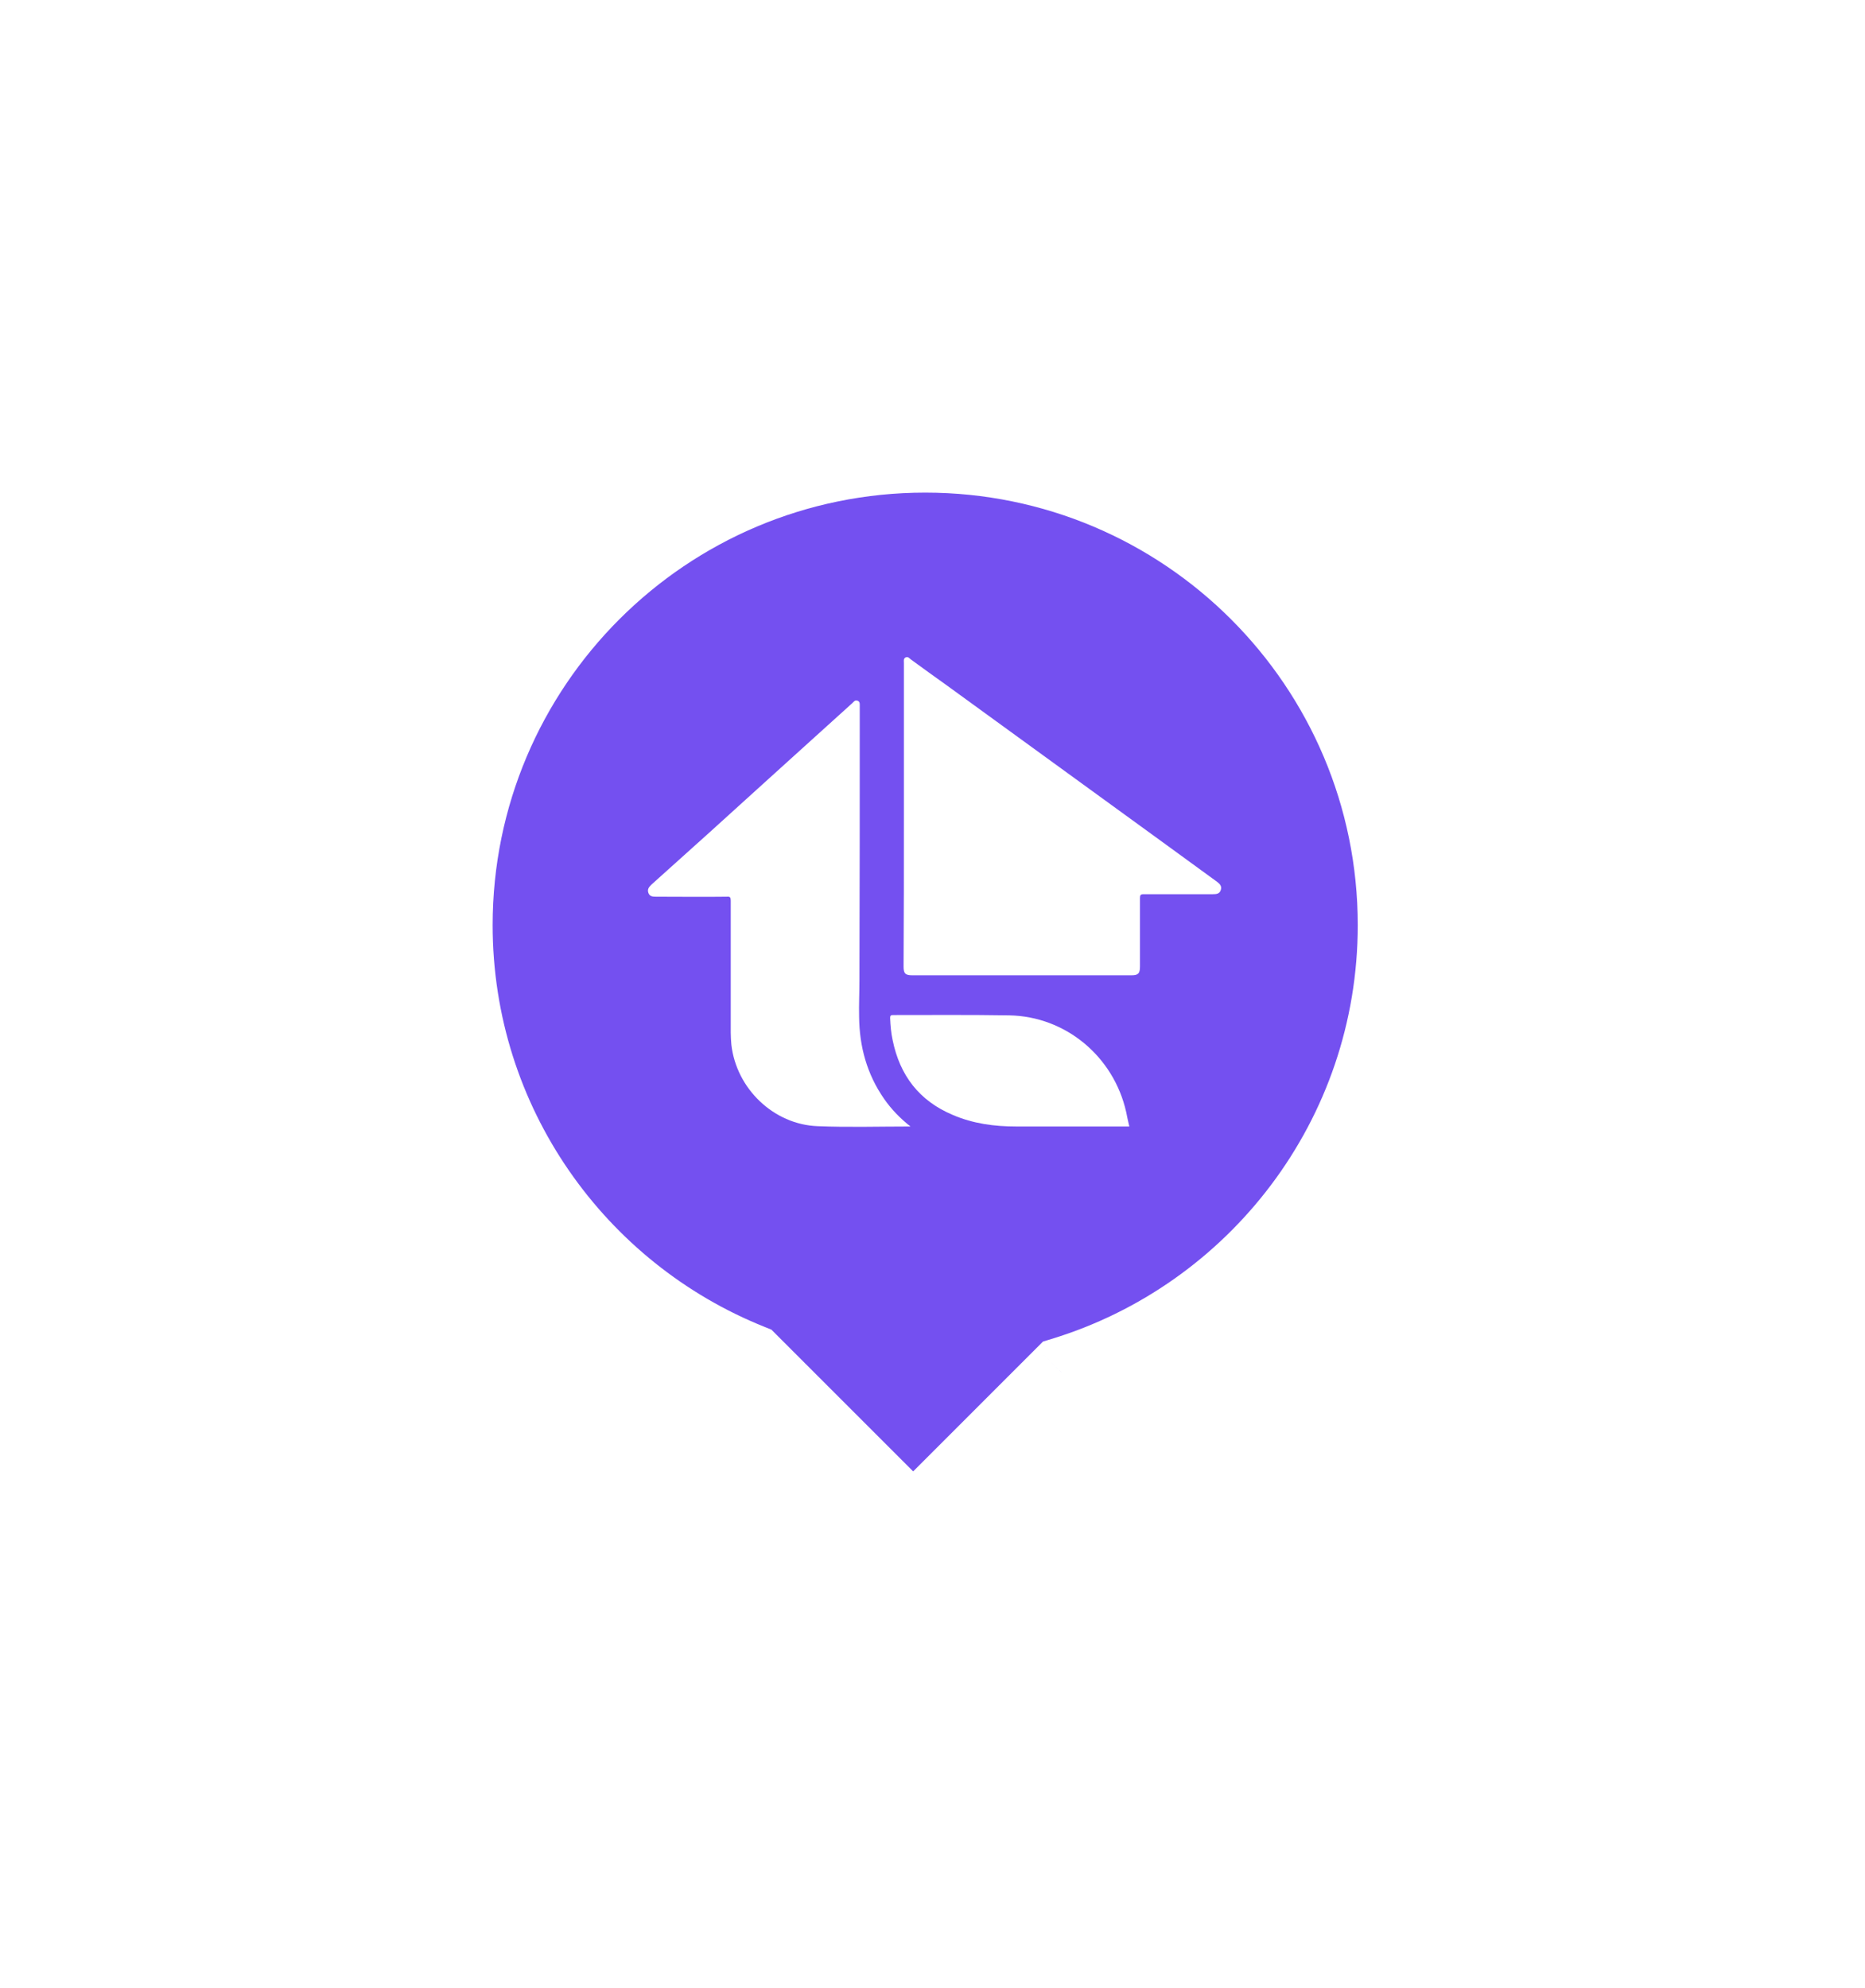 <svg width="106" height="113" viewBox="0 0 106 113" fill="none" xmlns="http://www.w3.org/2000/svg">
<g filter="url(#filter0_d_217_199)">
<mask id="path-1-outside-1_217_199" maskUnits="userSpaceOnUse" x="24" y="20" width="58" height="65" fill="black">
<rect fill="white" x="24" y="20" width="58" height="65"/>
<path fill-rule="evenodd" clip-rule="evenodd" d="M60.342 74.02C71.24 70.701 79.17 60.569 79.17 48.585C79.17 33.903 67.267 22 52.585 22C37.903 22 26 33.903 26 48.585C26 59.781 32.922 69.361 42.719 73.279L51.194 81.754C51.584 82.144 52.218 82.144 52.608 81.754L60.342 74.02Z"/>
</mask>
<path fill-rule="evenodd" clip-rule="evenodd" d="M60.342 74.02C71.24 70.701 79.17 60.569 79.17 48.585C79.17 33.903 67.267 22 52.585 22C37.903 22 26 33.903 26 48.585C26 59.781 32.922 69.361 42.719 73.279L51.194 81.754C51.584 82.144 52.218 82.144 52.608 81.754L60.342 74.02Z" fill="#7450F0"/>
<path d="M60.342 74.02L59.759 72.107L59.281 72.253L58.927 72.606L60.342 74.02ZM42.719 73.279L44.133 71.865L43.843 71.575L43.462 71.422L42.719 73.279ZM51.194 81.754L52.608 80.34L52.608 80.34L51.194 81.754ZM52.608 81.754L51.194 80.34L51.194 80.34L52.608 81.754ZM77.17 48.585C77.17 59.664 69.839 69.037 59.759 72.107L60.924 75.934C72.641 72.365 81.17 61.474 81.17 48.585H77.17ZM52.585 24C66.163 24 77.17 35.007 77.17 48.585H81.17C81.17 32.798 68.372 20 52.585 20V24ZM28 48.585C28 35.007 39.007 24 52.585 24V20C36.798 20 24 32.798 24 48.585H28ZM43.462 71.422C34.398 67.797 28 58.936 28 48.585H24C24 60.627 31.445 70.925 41.977 75.136L43.462 71.422ZM52.608 80.34L44.133 71.865L41.305 74.693L49.78 83.168L52.608 80.34ZM51.194 80.34C51.584 79.949 52.218 79.949 52.608 80.34L49.78 83.168C50.951 84.34 52.851 84.34 54.022 83.168L51.194 80.34ZM58.927 72.606L51.194 80.34L54.022 83.168L61.756 75.435L58.927 72.606Z" fill="white" mask="url(#path-1-outside-1_217_199)"/>
<path d="M51.374 42.323C51.374 39.476 51.374 36.629 51.374 33.764C51.374 33.728 51.374 33.71 51.374 33.675C51.374 33.568 51.339 33.443 51.463 33.372C51.606 33.301 51.677 33.408 51.766 33.479C52.442 33.977 53.118 34.458 53.812 34.956C57.976 37.981 62.14 41.006 66.304 44.031C67.265 44.725 68.226 45.437 69.187 46.131C69.347 46.256 69.454 46.38 69.383 46.594C69.312 46.807 69.134 46.825 68.938 46.825C67.621 46.825 66.322 46.825 65.005 46.825C64.827 46.825 64.792 46.879 64.792 47.039C64.792 48.338 64.792 49.637 64.792 50.936C64.792 51.345 64.685 51.434 64.293 51.434C60.147 51.434 56.001 51.434 51.855 51.434C51.445 51.434 51.356 51.327 51.356 50.936C51.374 48.053 51.374 45.188 51.374 42.323Z" fill="white"/>
<path d="M51.748 60.029C49.95 60.029 48.206 60.082 46.48 60.011C43.971 59.922 41.854 57.876 41.569 55.384C41.551 55.153 41.533 54.939 41.533 54.708C41.533 52.199 41.533 49.708 41.533 47.199C41.533 47.003 41.498 46.949 41.302 46.967C39.967 46.985 38.633 46.967 37.28 46.967C37.084 46.967 36.924 46.949 36.853 46.754C36.782 46.558 36.871 46.433 37.013 46.291C39.22 44.316 41.409 42.34 43.598 40.347C45.217 38.888 46.836 37.411 48.456 35.952C48.527 35.881 48.598 35.774 48.74 35.827C48.883 35.881 48.865 36.005 48.865 36.13C48.865 41.344 48.865 46.54 48.847 51.754C48.847 52.43 48.812 53.124 48.829 53.801C48.847 55.491 49.274 57.057 50.253 58.463C50.662 59.05 51.16 59.566 51.748 60.029Z" fill="white"/>
<path d="M64.187 60.029C63.814 60.029 63.475 60.029 63.137 60.029C61.34 60.029 59.561 60.029 57.763 60.029C56.518 60.029 55.307 59.869 54.151 59.371C52.247 58.57 51.143 57.128 50.734 55.117C50.645 54.708 50.61 54.299 50.592 53.872C50.592 53.747 50.61 53.694 50.752 53.694C52.959 53.694 55.147 53.676 57.354 53.712C60.557 53.765 63.298 56.043 64.009 59.21C64.063 59.477 64.116 59.744 64.187 60.029Z" fill="white"/>
</g>
<defs>
<filter id="filter0_d_217_199" x="0" y="0" width="105.17" height="112.047" filterUnits="userSpaceOnUse" color-interpolation-filters="sRGB">
<feFlood flood-opacity="0" result="BackgroundImageFix"/>
<feColorMatrix in="SourceAlpha" type="matrix" values="0 0 0 0 0 0 0 0 0 0 0 0 0 0 0 0 0 0 127 0" result="hardAlpha"/>
<feOffset dy="4"/>
<feGaussianBlur stdDeviation="12"/>
<feColorMatrix type="matrix" values="0 0 0 0 0.271 0 0 0 0 0.148 0 0 0 0 0.695 0 0 0 0.3 0"/>
<feBlend mode="normal" in2="BackgroundImageFix" result="effect1_dropShadow_217_199"/>
<feBlend mode="normal" in="SourceGraphic" in2="effect1_dropShadow_217_199" result="shape"/>
</filter>
</defs>
</svg>
